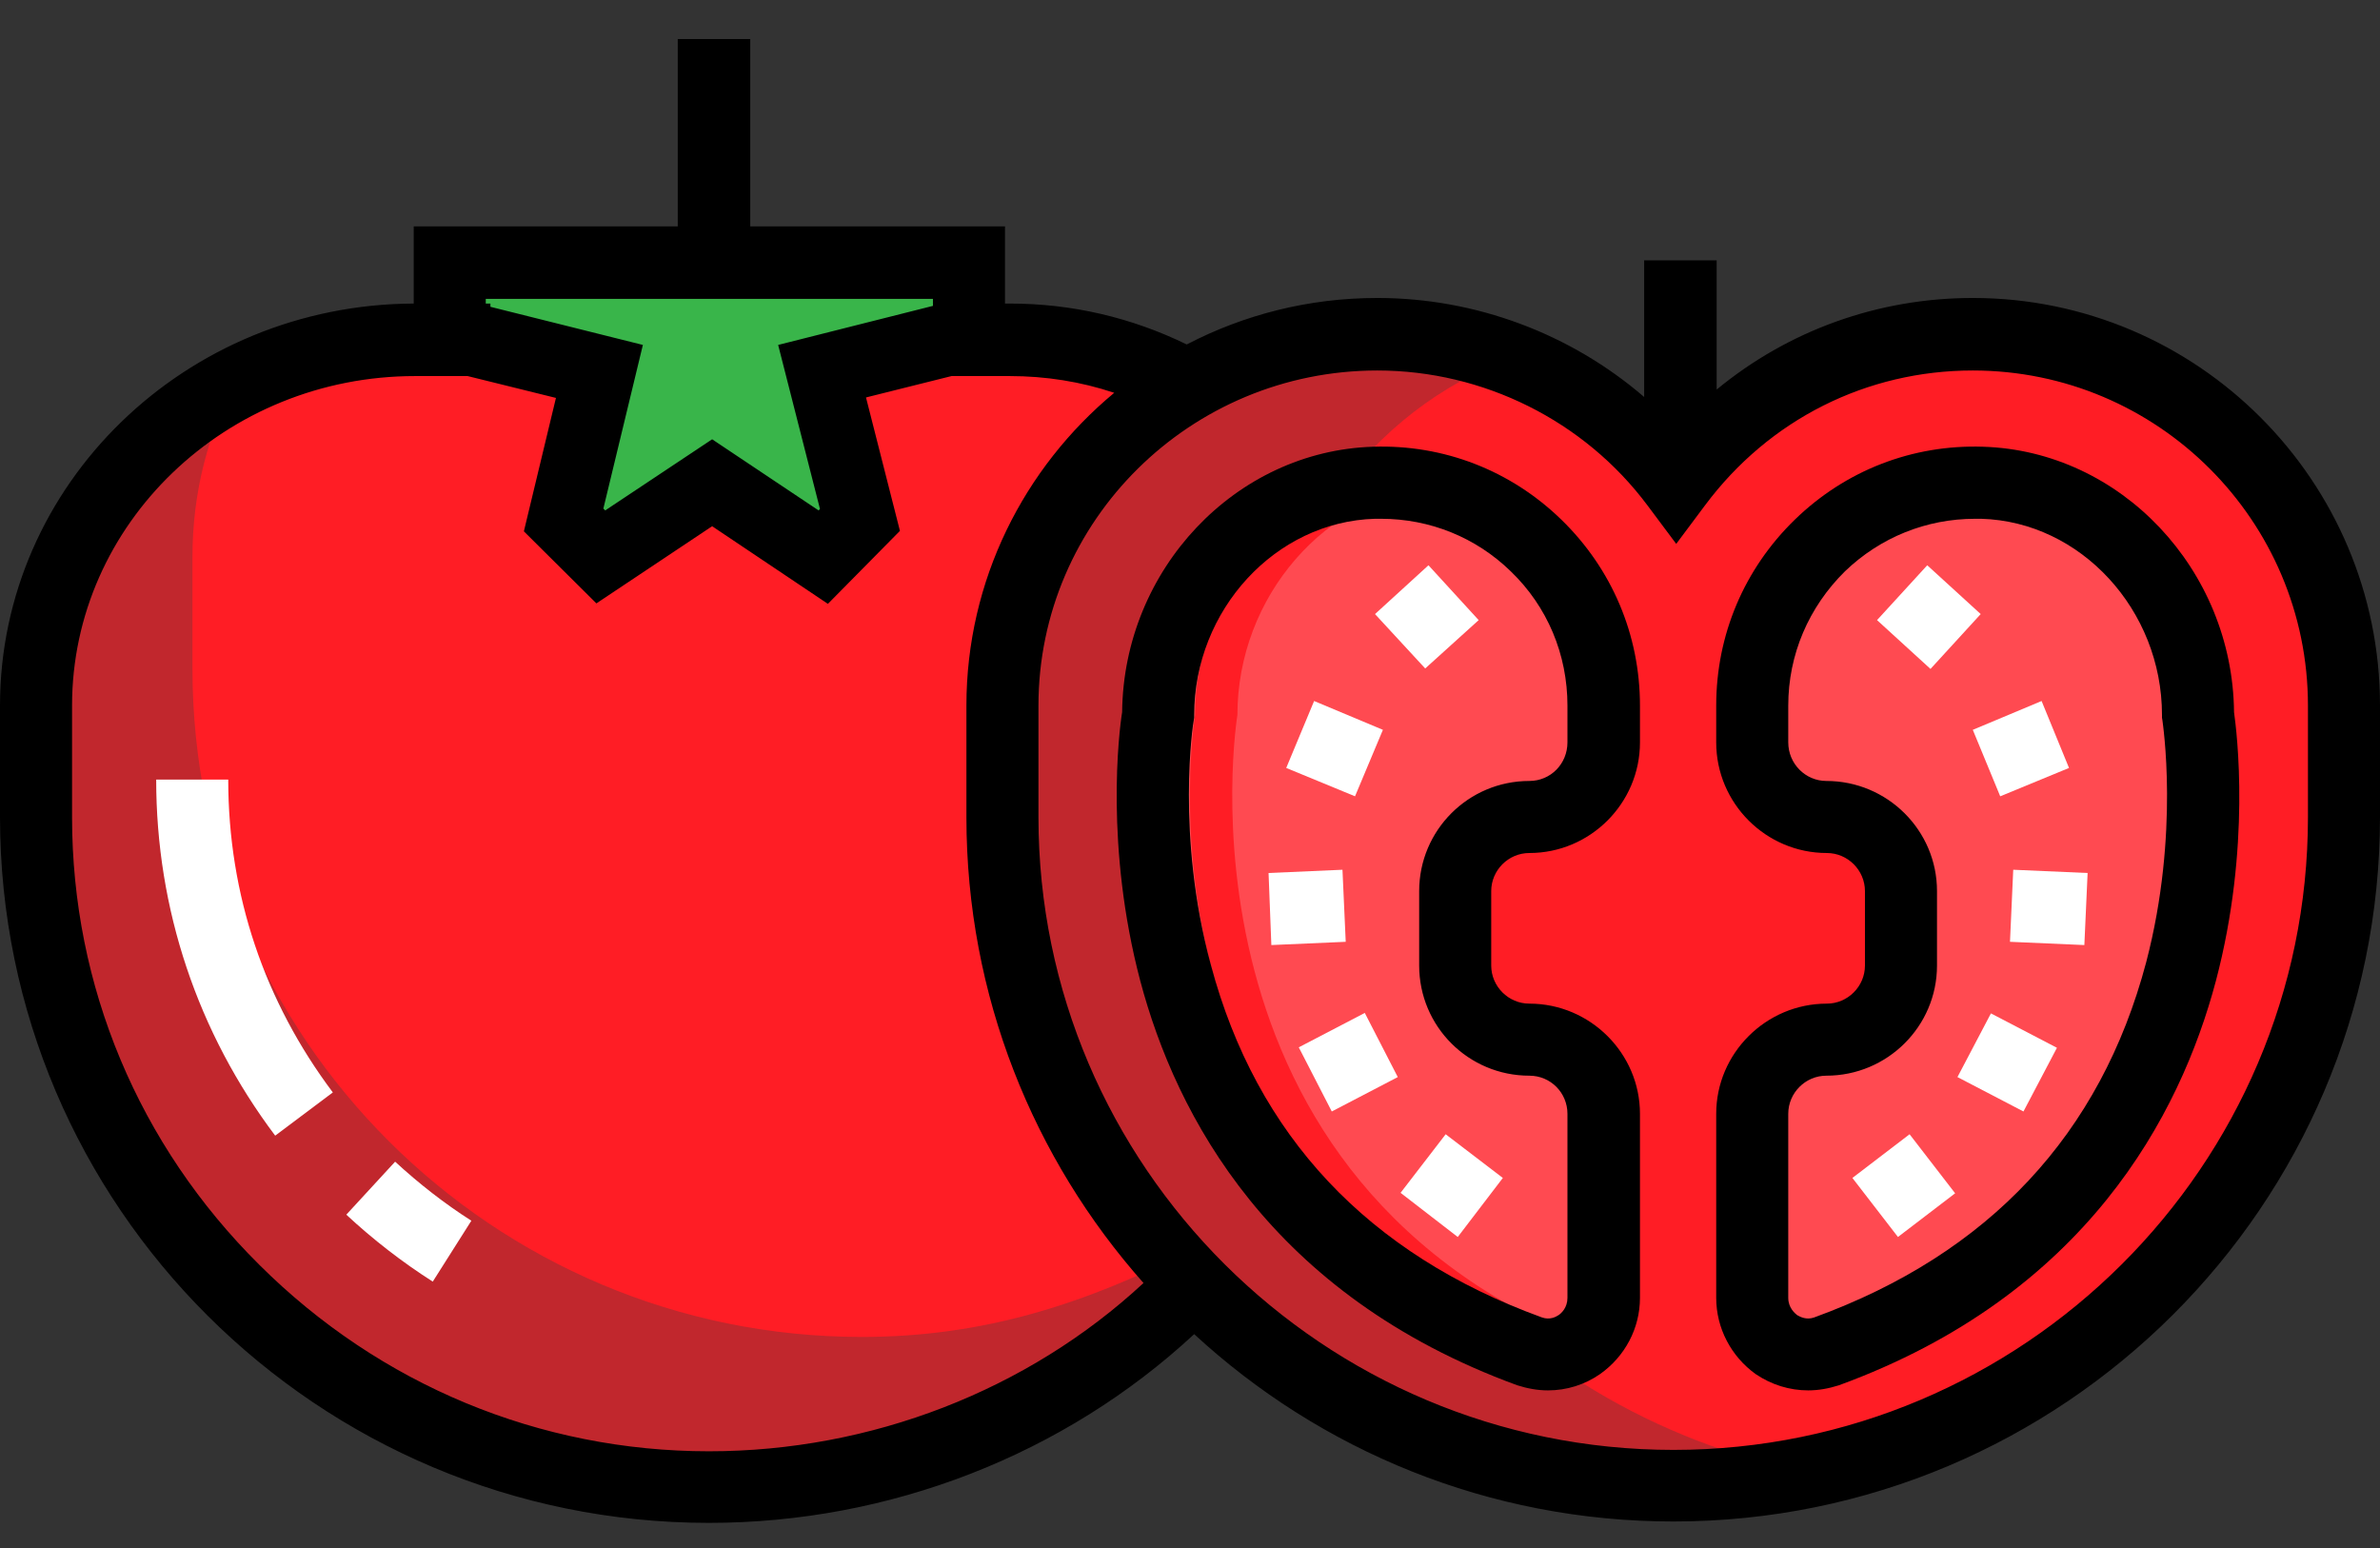 <svg xmlns="http://www.w3.org/2000/svg" width="512" height="333" version="1.2"><rect width="100%" height="100%" fill="#333333" stroke="none"/><style>.s0{fill:#ff1d25}.s2{fill:#c1272d}.s3{fill:#ff4a51}.s4{fill:#000}.s5{fill:#fff}</style><path id="Layer" d="M257.6 275.2c-26.9 27.3-63.4 44.3-104.2 44.3C74 319.5 9.3 255.2 9.3 175.7v-23.9c0-44.2 35.9-80.3 80-80.3h127.9l40.4 16.3v187.4z" class="s0"/><path d="M210 56v15.9l-32.4 7.9 7.8 32-8.1 8-24-16-24 16-8-8 7.9-32-32-7.9V56h56z" style="fill:#39b54a"/><path d="M185.4 287.6c-79.4 0-144-64.4-144-143.8v-24c0-13.9 3.4-26.9 9.6-38.2-24.8 13.5-41.7 39.9-41.7 70.2v23.9c0 79.5 64.7 143.8 144.1 143.8 40.8 0 80.4-17 104.2-44.3v-7c-23.8 12.3-46 19.4-72.2 19.4z" class="s2"/><path d="M504.8 175.7c0 79.5-64.4 143.8-143.8 143.8s-143.8-64.3-143.8-143.8v-23.9c0-44.2 35.8-79.9 79.9-79.9 26.2 0 49.3 12.6 63.9 32.1 14.6-19.5 37.7-32.1 63.9-32.1 44.1 0 79.9 35.7 79.9 79.9z" class="s0"/><path d="M273.1 175.7v-23.9c0-34.4 21.6-63.5 52-74.8-8.7-3.3-18.1-5.1-28-5.1-44.1 0-79.9 35.7-79.9 79.9v23.9c0 79.5 64.4 143.8 143.8 143.8 9.6 0 18.9-.9 28-2.7-66.1-13-115.9-71.2-115.9-141.1z" class="s2"/><path d="M345 279.2v-39.6c0-8.8-7.1-15.9-16-15.9-8.8 0-16-7.2-16-16v-16c0-8.8 7.2-16 16-16 8.9 0 16-7.1 16-16v-7.9c0-27-22.3-48.8-49.4-48-26.2.8-46.5 23.7-46.5 50 0 0-16.8 101.7 80 136.9 7.7 2.8 15.9-3.2 15.9-11.5z" class="s3"/><path d="M266.2 153.8c0-25.3 18.8-47.4 43.5-49.7-2-.2-4-.3-6.1-.3-26.3.8-46.5 23.7-46.5 50 0 0-16.8 101.7 80 136.9 2.9 1 5.9.8 8.5-.3-96.1-35.4-79.4-136.6-79.4-136.6z" class="s0"/><path d="M377 279.2v-39.6c0-8.8 7.1-15.9 16-15.9 8.8 0 15.9-7.2 15.9-16v-16c0-8.8-7.1-16-15.9-16-8.9 0-16-7.1-16-16v-7.9c0-27 22.2-48.8 49.4-48 26.2.8 46.5 23.7 46.5 50 0 0 16.8 101.7-80 136.9-7.8 2.8-15.9-3.2-15.9-11.5z" class="s3"/><path fill-rule="evenodd" d="M333 299.1c-2.2 0-4.4-.4-6.6-1.1-53.1-19.4-73.4-58-81.1-87-7.6-28.8-4.6-53.5-3.9-57.8.3-30.7 24.4-56.2 54-57.1 15.2-.5 29.6 5.1 40.5 15.7 10.9 10.6 16.9 24.8 16.9 40v7.9c0 13.1-10.7 23.8-23.8 23.8-4.5 0-8.2 3.7-8.2 8.2v16c0 4.5 3.7 8.2 8.2 8.2 13.1 0 23.8 10.7 23.8 23.7v39.6c0 6.5-3.2 12.6-8.6 16.4-3.3 2.3-7.2 3.5-11.2 3.5zm-35.9-187.5h-1.3c-21.4.6-38.9 19.6-38.9 42.2v.6l-.1.6c-.1.3-3.9 24.6 3.7 52.6 9.8 36.7 33.8 62.2 71.2 75.8 1.7.6 3-.1 3.6-.5.6-.4 1.9-1.6 1.9-3.7v-39.6c0-4.5-3.6-8.2-8.2-8.2-13.1 0-23.7-10.6-23.7-23.7v-16c0-13.1 10.6-23.7 23.7-23.7 4.6 0 8.2-3.7 8.2-8.3v-7.9c0-11-4.3-21.3-12.2-28.9-7.5-7.3-17.4-11.3-27.9-11.3zM389 299.1c-4 0-7.9-1.2-11.3-3.5-5.3-3.8-8.5-9.9-8.5-16.4v-39.6c0-13 10.7-23.7 23.8-23.7 4.5 0 8.2-3.7 8.2-8.2v-16c0-4.5-3.7-8.2-8.2-8.2-13.1 0-23.8-10.7-23.8-23.8v-7.9c0-15.2 6-29.4 16.9-40 10.9-10.6 25.3-16.2 40.5-15.7 29.6.9 53.7 26.4 54 57.1.6 4.3 3.7 29-3.9 57.8-7.7 29-28 67.6-81.1 87-2.2.7-4.4 1.1-6.6 1.1zm35.9-187.5c-10.5 0-20.4 4-28 11.3-7.8 7.7-12.2 17.9-12.2 28.9v7.9c0 4.6 3.7 8.3 8.2 8.3 13.1 0 23.8 10.6 23.8 23.7v16c0 13.1-10.7 23.7-23.8 23.7-4.5 0-8.2 3.7-8.2 8.2v39.6c0 2.1 1.4 3.3 1.9 3.7.7.4 2 1.1 3.7.5 37.6-13.7 61.6-39.4 71.4-76.4 7.3-27.9 3.5-51.7 3.5-52l-.1-.6v-.6c0-22.6-17.5-41.6-38.9-42.2h-1.3z" class="s4"/><path d="m306.6 143.8-10.8-11.7 11.5-10.5 10.8 11.8zM291.5 171.3l-14.8-6.1 6-14.4 14.8 6.2zM273.5 203.3l-.6-15.5 15.9-.7.7 15.5zM286.5 239.1l-7.1-13.8 14.2-7.4 7.1 13.8zM313.6 266.1l-12.3-9.5L311 244l12.3 9.4zM408.3 266.1l-9.8-12.7 12.3-9.4 9.8 12.7zM435.3 239.1l-14.2-7.4 7.2-13.7 14.2 7.4zM448.4 203.3l-16-.7.7-15.5 16 .7zM430.3 171.3l-5.9-14.3 14.8-6.2 5.9 14.4zM415.3 143.9l-11.5-10.5 10.8-11.8 11.5 10.5z" class="s5"/><path fill-rule="evenodd" d="M512 151.8v23.9c0 83.6-68.2 151.6-152 151.6-39.8 0-76-15.3-103.1-40.3-27.9 25.9-65.4 40.6-104.4 40.6C68.4 327.6 0 259.5 0 175.7v-23.9c0-47.6 39.9-86.3 89-86.5V48.7h56.8V8.4h15.6v40.3h54.8v16.6h1c13.4 0 26.2 3 38.1 8.8 12.3-6.4 26.2-10 41-10 21.2 0 41.6 7.7 57.4 21.3V56h15.6v27.8c15.4-12.7 34.7-19.7 55.1-19.7 48.3 0 87.6 39.3 87.6 87.7zM200.7 64.3h-96.2v1h1v.7l32.8 8.2-8.5 35.2.4.4 23-15.3 22.9 15.3.3-.3-9-35.3 33.3-8.4zm-48.2 247.9c34.9 0 68.6-13.1 93.5-36.2-23.7-26.7-38.1-61.8-38.1-100.2v-24c0-27 12.4-51.2 31.8-67.3-7.2-2.4-14.7-3.6-22.5-3.6h-12.5l-18.4 4.6 7.3 28.7-15.5 15.7-24.9-16.7-24.9 16.6-15.6-15.5 6.9-28.7-19-4.7H89.3c-40.7 0-73.8 31.8-73.8 70.9v24c0 36.3 14.3 70.5 40.3 96.3 25.9 25.8 60.3 40.1 96.7 40.1zm344-160.4c0-39.8-32.3-72.1-72.1-72.1-22.8 0-43.8 10.5-57.6 29l-6.2 8.3-6.2-8.3c-13.6-18.2-35.3-29-58.1-29-40.2 0-72.9 32.3-72.9 72.1v24c0 75 61.3 136.1 136.6 136.1 75.2 0 136.5-61.1 136.5-136.1z" class="s4"/><path d="M59.2 244.3c-16.7-22.2-25.6-48.7-25.6-76.6h15.5c0 24.8 7.8 47.7 22.5 67.3zM93.1 275.7c-6.6-4.2-12.9-9.1-18.6-14.4L85 249.9c5.1 4.7 10.6 9 16.4 12.7z" class="s5"/></svg>